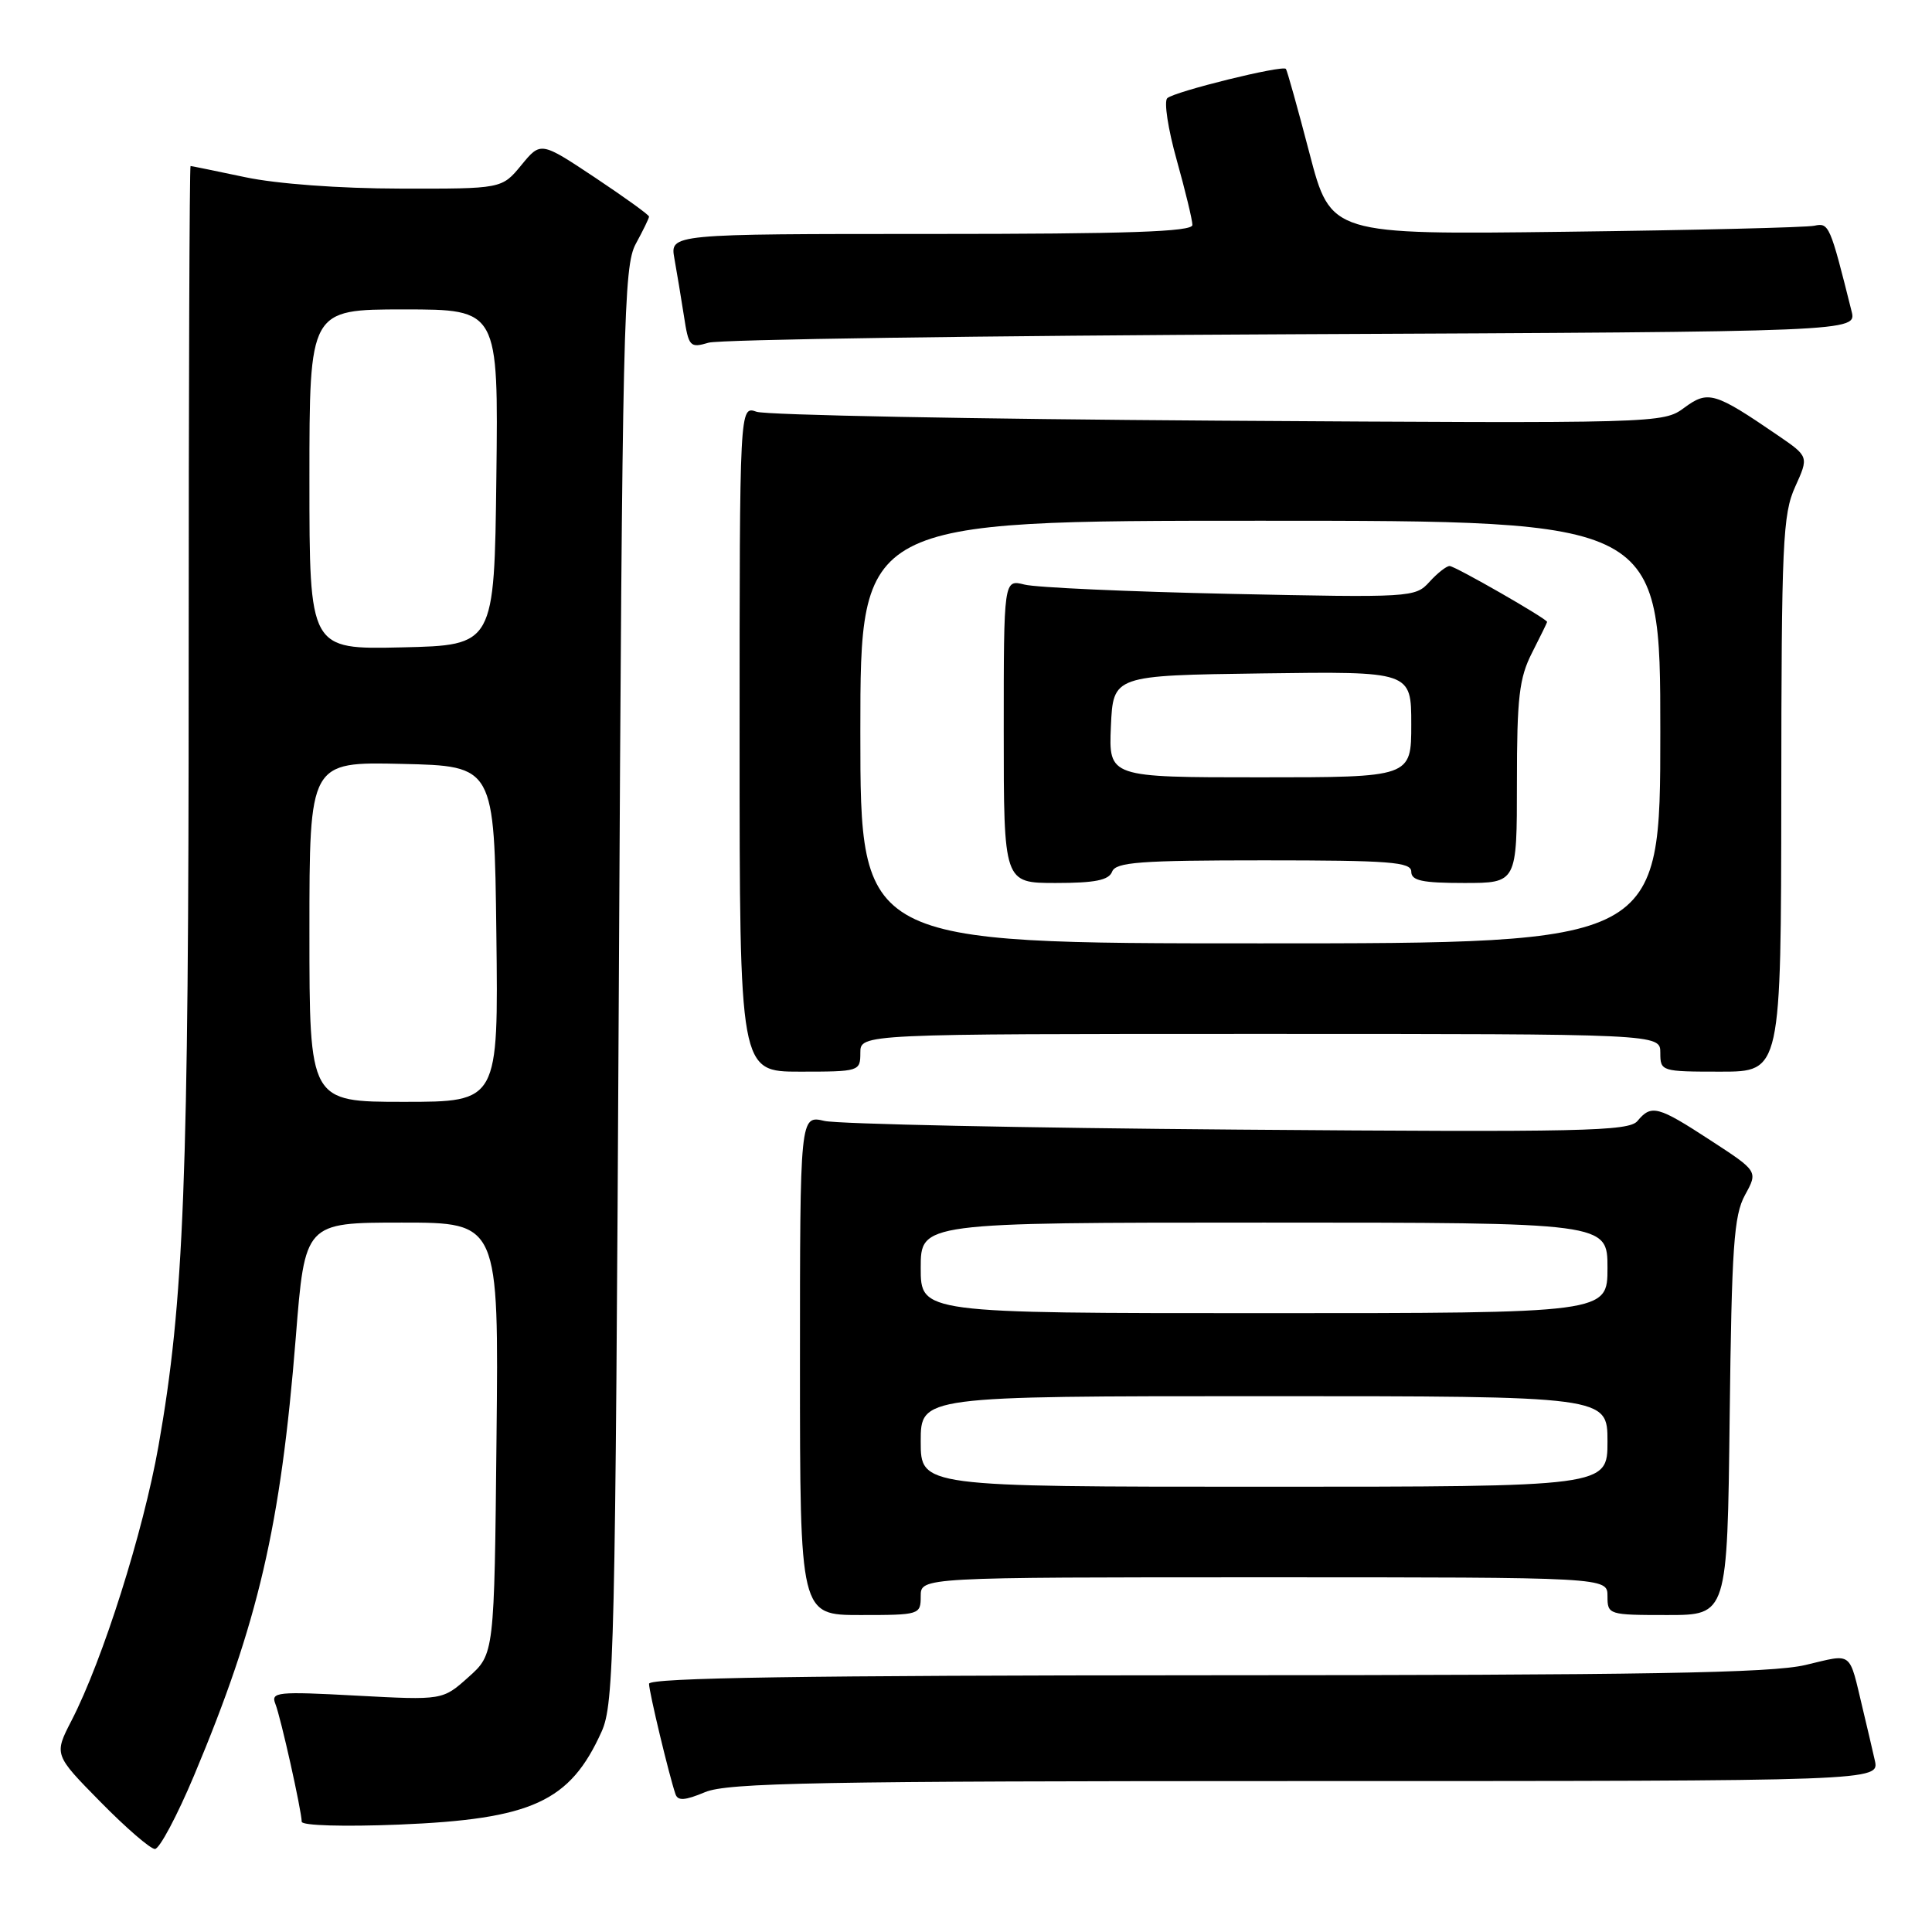 <?xml version="1.0" encoding="UTF-8" standalone="no"?>
<!DOCTYPE svg PUBLIC "-//W3C//DTD SVG 1.1//EN" "http://www.w3.org/Graphics/SVG/1.1/DTD/svg11.dtd" >
<svg xmlns="http://www.w3.org/2000/svg" xmlns:xlink="http://www.w3.org/1999/xlink" version="1.1" viewBox="0 0 256 256">
 <g >
 <path fill="currentColor"
d=" M 25.72 235.25 C 34.24 214.95 37.19 202.23 39.19 177.25 C 40.40 162.00 40.40 162.00 53.25 162.00 C 66.09 162.00 66.09 162.00 65.79 190.58 C 65.50 219.17 65.50 219.17 62.07 222.23 C 58.65 225.29 58.65 225.29 47.23 224.68 C 36.70 224.11 35.86 224.20 36.49 225.78 C 37.21 227.59 39.95 239.87 39.98 241.39 C 39.99 241.90 45.58 242.06 52.83 241.77 C 70.50 241.05 75.52 238.75 79.71 229.46 C 81.38 225.77 81.53 218.97 82.00 130.50 C 82.46 42.47 82.63 35.27 84.25 32.30 C 85.21 30.54 86.00 28.92 86.00 28.70 C 86.00 28.47 82.77 26.15 78.83 23.52 C 71.65 18.75 71.65 18.75 69.08 21.88 C 66.50 25.02 66.50 25.02 53.00 24.99 C 44.99 24.98 36.65 24.36 32.50 23.48 C 28.65 22.67 25.39 22.00 25.25 22.00 C 25.11 22.00 25.00 51.86 25.00 88.35 C 25.00 156.57 24.39 172.42 21.00 191.60 C 18.98 203.00 13.63 219.92 9.49 227.96 C 7.15 232.50 7.15 232.50 13.30 238.75 C 16.68 242.19 19.93 245.00 20.53 245.00 C 21.13 245.00 23.47 240.61 25.72 235.25 Z  M 172.99 236.00 C 249.04 236.00 249.04 236.00 248.42 233.25 C 248.08 231.74 247.37 228.70 246.84 226.50 C 244.95 218.61 245.61 219.12 239.23 220.62 C 234.70 221.69 218.05 221.97 159.75 221.98 C 106.56 222.00 86.00 222.31 86.00 223.11 C 86.00 224.17 88.64 235.19 89.50 237.72 C 89.81 238.65 90.74 238.59 93.42 237.47 C 96.41 236.22 108.40 236.00 172.99 236.00 Z  M 122.00 211.50 C 122.00 209.00 122.00 209.00 167.50 209.00 C 213.00 209.00 213.00 209.00 213.00 211.50 C 213.00 213.96 213.14 214.00 220.94 214.00 C 228.88 214.00 228.88 214.00 229.19 187.75 C 229.46 165.18 229.74 161.06 231.22 158.35 C 232.95 155.20 232.95 155.20 226.65 151.10 C 219.66 146.54 218.81 146.32 216.97 148.54 C 215.83 149.90 209.68 150.04 164.09 149.68 C 135.72 149.46 111.04 148.94 109.25 148.53 C 106.00 147.77 106.00 147.77 106.00 180.89 C 106.00 214.00 106.00 214.00 114.00 214.00 C 121.87 214.00 122.00 213.96 122.00 211.50 Z  M 114.00 139.50 C 114.00 137.00 114.00 137.00 167.00 137.00 C 220.00 137.00 220.00 137.00 220.00 139.50 C 220.00 141.96 220.13 142.00 228.00 142.00 C 236.00 142.00 236.00 142.00 236.03 105.25 C 236.05 71.93 236.22 68.13 237.87 64.50 C 239.68 60.50 239.68 60.50 235.59 57.70 C 227.19 51.95 226.33 51.70 223.17 54.03 C 220.37 56.10 219.89 56.11 161.42 55.74 C 129.02 55.53 101.49 55.00 100.25 54.56 C 98.00 53.77 98.00 53.77 98.00 97.88 C 98.00 142.00 98.00 142.00 106.00 142.00 C 113.87 142.00 114.00 141.96 114.00 139.50 Z  M 171.26 44.29 C 246.03 43.95 246.03 43.95 245.34 41.23 C 242.49 29.82 242.35 29.49 240.41 29.91 C 239.36 30.14 224.51 30.50 207.42 30.71 C 176.33 31.10 176.33 31.10 173.51 20.30 C 171.96 14.36 170.55 9.33 170.39 9.13 C 169.96 8.59 155.65 12.12 154.67 13.01 C 154.21 13.43 154.77 17.11 155.92 21.20 C 157.06 25.28 158.00 29.16 158.00 29.81 C 158.00 30.71 149.42 31.00 123.39 31.00 C 88.78 31.00 88.78 31.00 89.36 34.25 C 89.68 36.04 90.25 39.45 90.62 41.84 C 91.25 45.95 91.42 46.14 93.89 45.41 C 95.33 44.98 130.14 44.48 171.26 44.29 Z  M 41.00 123.47 C 41.00 100.94 41.00 100.94 53.25 101.22 C 65.50 101.50 65.50 101.50 65.77 123.75 C 66.04 146.00 66.04 146.00 53.52 146.00 C 41.00 146.00 41.00 146.00 41.00 123.47 Z  M 41.00 63.53 C 41.00 41.00 41.00 41.00 53.52 41.00 C 66.04 41.00 66.04 41.00 65.77 63.25 C 65.50 85.50 65.50 85.50 53.25 85.78 C 41.00 86.06 41.00 86.06 41.00 63.53 Z  M 122.00 191.00 C 122.00 185.00 122.00 185.00 167.50 185.00 C 213.00 185.00 213.00 185.00 213.00 191.00 C 213.00 197.00 213.00 197.00 167.50 197.00 C 122.00 197.00 122.00 197.00 122.00 191.00 Z  M 122.00 168.00 C 122.00 162.00 122.00 162.00 167.50 162.00 C 213.00 162.00 213.00 162.00 213.00 168.00 C 213.00 174.00 213.00 174.00 167.50 174.00 C 122.00 174.00 122.00 174.00 122.00 168.00 Z  M 114.00 97.00 C 114.00 69.00 114.00 69.00 167.00 69.00 C 220.00 69.00 220.00 69.00 220.00 97.00 C 220.00 125.00 220.00 125.00 167.00 125.00 C 114.00 125.00 114.00 125.00 114.00 97.00 Z  M 147.36 115.50 C 147.85 114.24 151.03 114.00 167.47 114.00 C 184.16 114.00 187.00 114.22 187.00 115.50 C 187.00 116.69 188.44 117.00 194.00 117.00 C 201.00 117.00 201.00 117.00 201.00 103.71 C 201.00 92.40 201.30 89.84 203.00 86.50 C 204.10 84.34 205.00 82.50 205.00 82.41 C 205.00 82.00 192.79 75.00 192.08 75.00 C 191.66 75.00 190.45 75.95 189.40 77.11 C 187.54 79.17 186.98 79.20 163.00 78.69 C 149.53 78.40 137.26 77.85 135.75 77.46 C 133.00 76.77 133.00 76.77 133.00 96.88 C 133.00 117.00 133.00 117.00 139.89 117.00 C 145.10 117.00 146.93 116.63 147.36 115.50 Z  M 147.20 96.25 C 147.50 89.50 147.50 89.50 167.25 89.23 C 187.00 88.96 187.00 88.96 187.00 95.98 C 187.00 103.00 187.00 103.00 166.95 103.00 C 146.91 103.00 146.91 103.00 147.20 96.25 Z "/>
</g>
</svg>